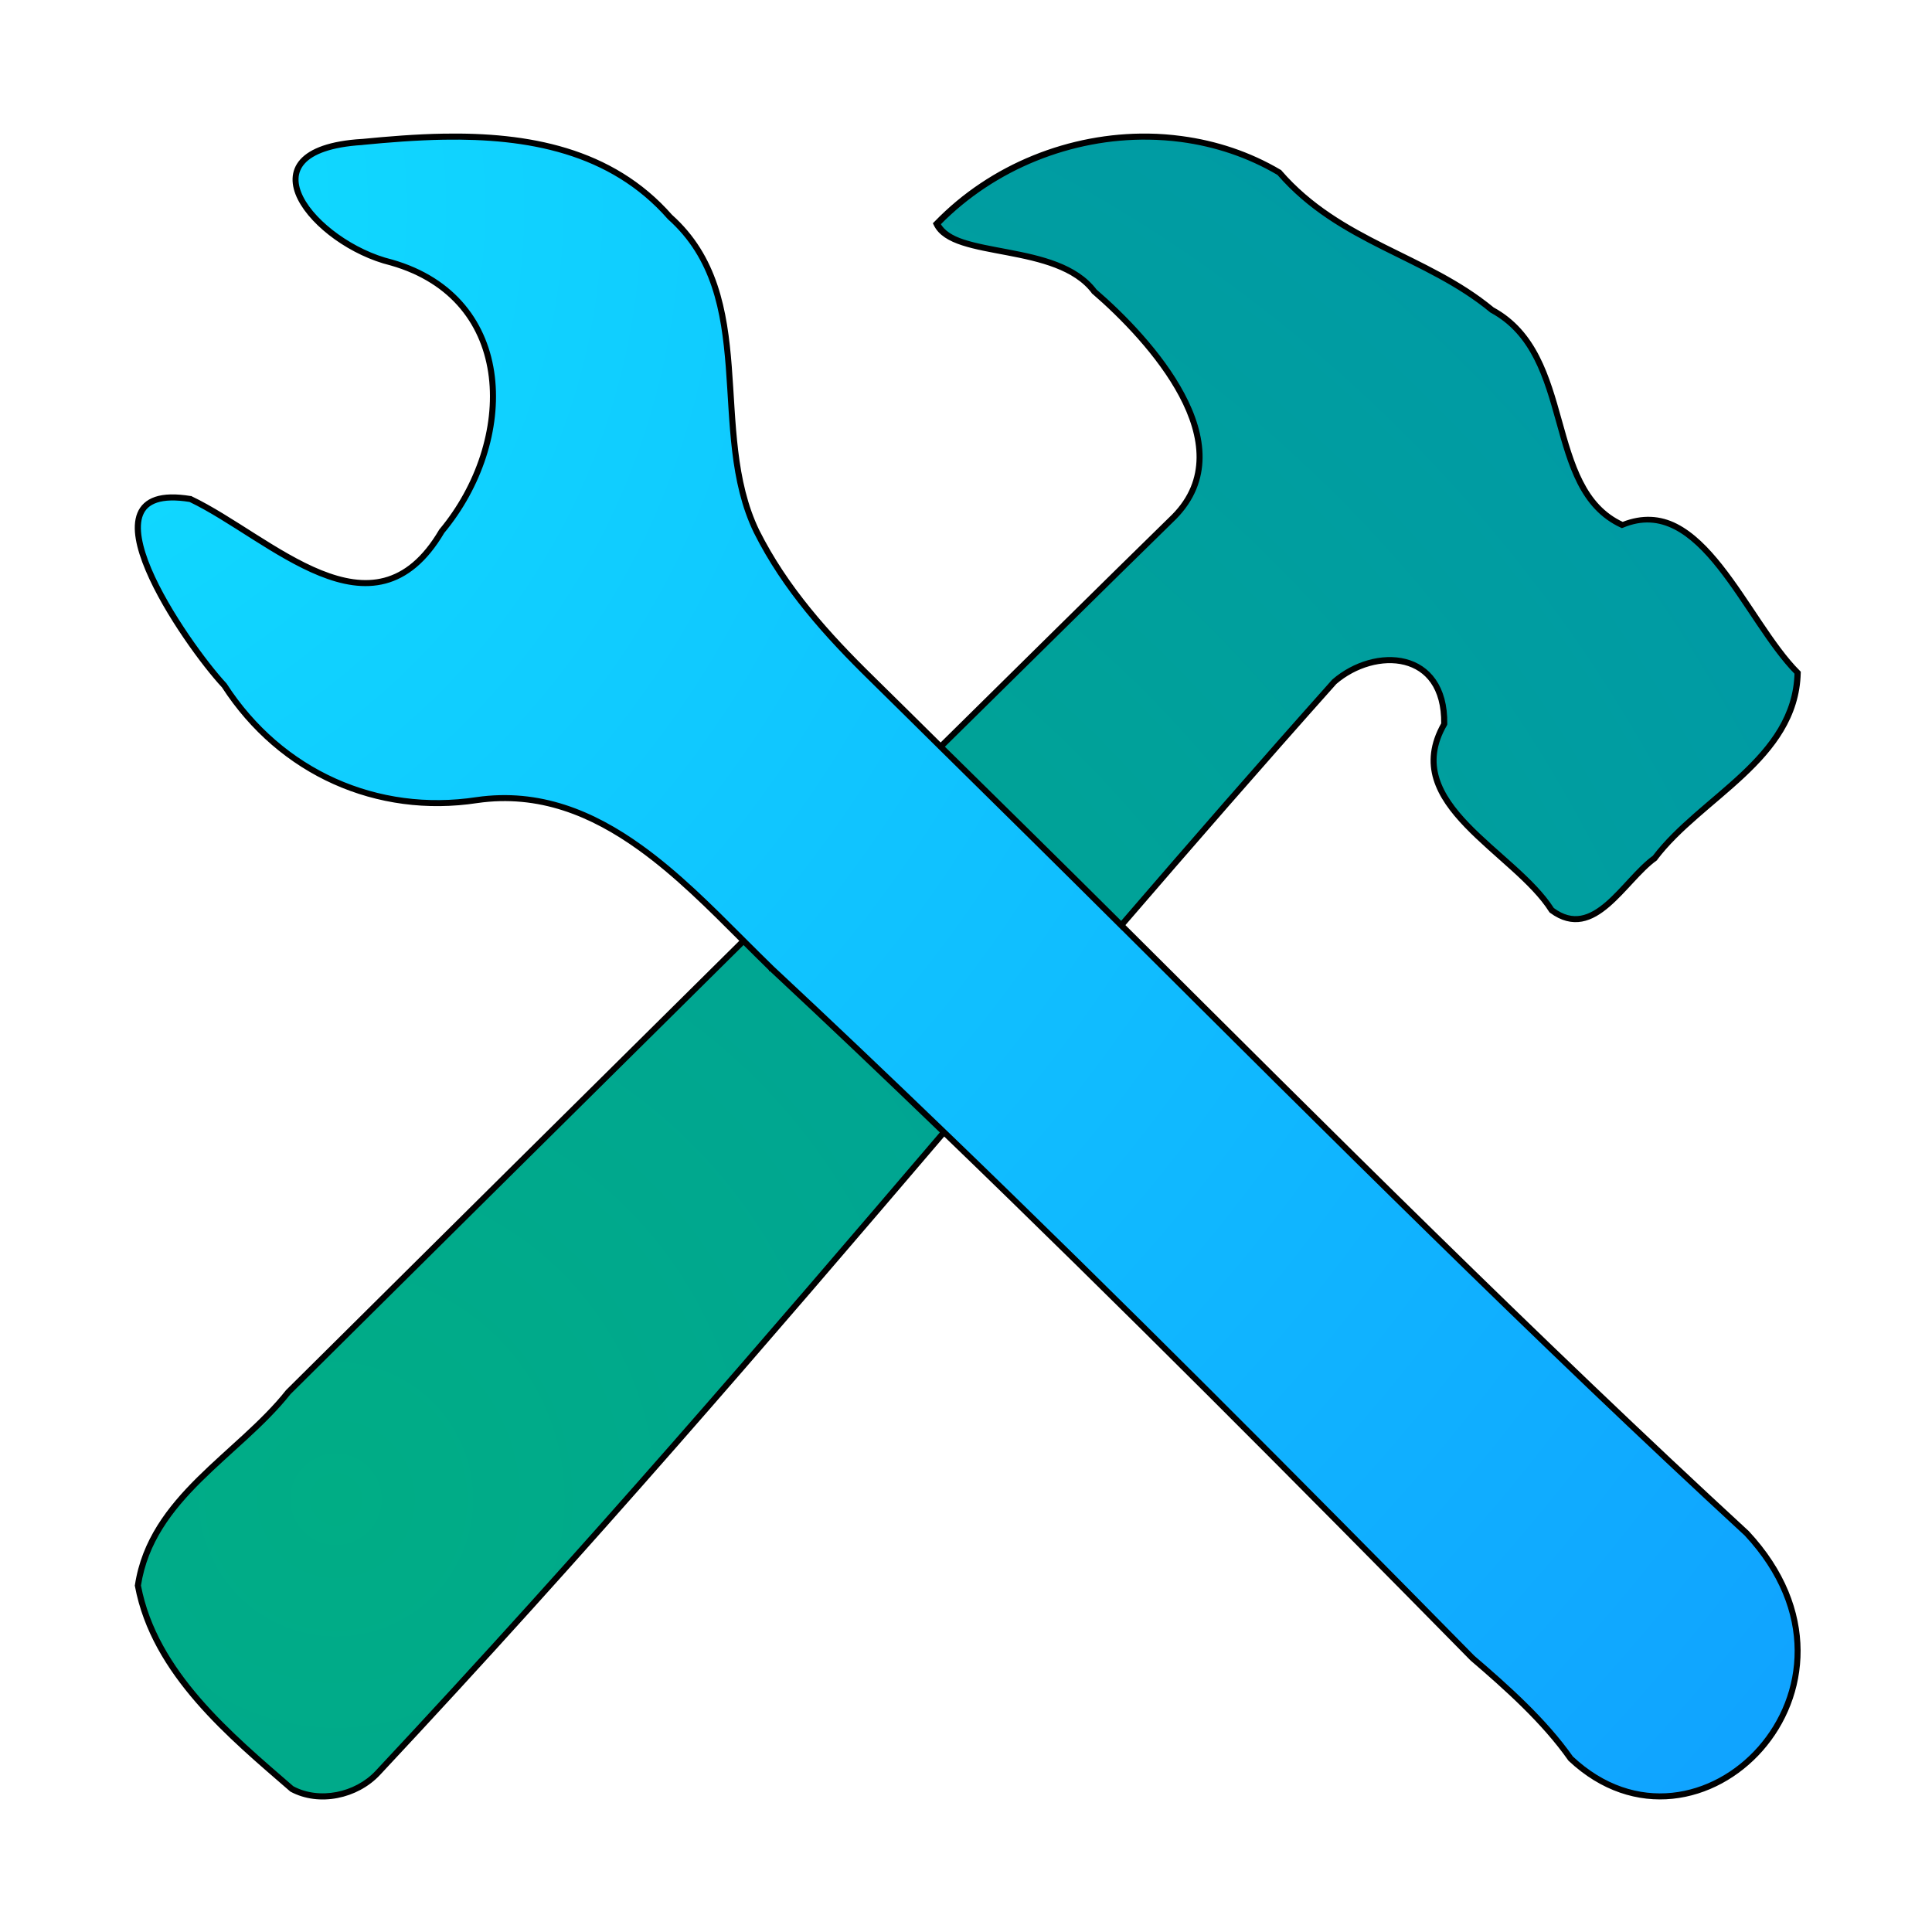 <?xml version="1.0" encoding="UTF-8" standalone="no"?>
<svg
   width="64"
   height="64"
   version="1.1"
   id="svg6"
   sodipodi:docname="administration.svg"
   inkscape:version="1.3.2 (091e20ef0f, 2023-11-25, custom)"
   xmlns:inkscape="http://www.inkscape.org/namespaces/inkscape"
   xmlns:sodipodi="http://sodipodi.sourceforge.net/DTD/sodipodi-0.dtd"
   xmlns:xlink="http://www.w3.org/1999/xlink"
   xmlns="http://www.w3.org/2000/svg"
   xmlns:svg="http://www.w3.org/2000/svg">
  <defs
     id="defs6">
    <linearGradient
       id="linearGradient7"
       inkscape:collect="always">
      <stop
         style="stop-color:#00ad85;stop-opacity:1;"
         offset="0"
         id="stop8" />
      <stop
         style="stop-color:#0096ad;stop-opacity:1;"
         offset="1"
         id="stop9" />
    </linearGradient>
    <linearGradient
       id="linearGradient6"
       inkscape:collect="always">
      <stop
         style="stop-color:#10e0ff;stop-opacity:1;"
         offset="0"
         id="stop6" />
      <stop
         style="stop-color:#1092ff;stop-opacity:1;"
         offset="1"
         id="stop7" />
    </linearGradient>
    <radialGradient
       inkscape:collect="always"
       xlink:href="#linearGradient6"
       id="radialGradient7"
       cx="18.45"
       cy="24.624"
       fx="18.45"
       fy="24.624"
       r="12"
       gradientTransform="matrix(5.935,5.935,-5.935,5.935,35.324,-248.709)"
       gradientUnits="userSpaceOnUse" />
    <radialGradient
       inkscape:collect="always"
       xlink:href="#linearGradient7"
       id="radialGradient9"
       cx="28.406"
       cy="35.044"
       fx="28.406"
       fy="35.044"
       r="12"
       gradientUnits="userSpaceOnUse"
       gradientTransform="matrix(5.815,0,0,5.815,-154.085,-154.085)" />
    <filter
       inkscape:collect="always"
       style="color-interpolation-filters:sRGB"
       id="filter11"
       x="-0.079"
       y="-0.079"
       width="1.159"
       height="1.159">
      <feGaussianBlur
         inkscape:collect="always"
         stdDeviation="1.802"
         id="feGaussianBlur11" />
    </filter>
  </defs>
  <sodipodi:namedview
     id="namedview6"
     pagecolor="#ffffff"
     bordercolor="#000000"
     borderopacity="0.25"
     inkscape:showpageshadow="2"
     inkscape:pageopacity="0.0"
     inkscape:pagecheckerboard="0"
     inkscape:deskcolor="#d1d1d1"
     inkscape:zoom="4.4857086"
     inkscape:cx="4.124209"
     inkscape:cy="37.675207"
     inkscape:window-width="1920"
     inkscape:window-height="1012"
     inkscape:window-x="0"
     inkscape:window-y="0"
     inkscape:window-maximized="1"
     inkscape:current-layer="svg6" />
  <path
     style="fill:url(#radialGradient9);stroke-width:2.291"
     d="m 39.075,4.588 c -2.901,-0.385 -6,0.628 -8.109,2.81 0.56,1.18 3.988,0.594 5.225,2.239 1.841,1.586 5.007,5.061 2.649,7.461 C 29.672,26.061 18.602,37.061 9.493,46.098 c -1.662,2.098 -4.543,3.491 -4.985,6.41 0.543,2.908 3.085,4.988 5.104,6.738 0.902,0.485 2.134,0.226 2.843,-0.531 12.081,-12.912 20.636,-23.759 31.69,-36.148 1.354,-1.168 3.677,-1.048 3.639,1.399 -1.528,2.659 2.34,4.219 3.565,6.174 1.407,1.043 2.378,-0.987 3.41,-1.73 1.52,-2.018 4.663,-3.279 4.734,-6.138 C 57.751,20.533 56.307,16.268 53.673,17.37 51.058,16.164 52.151,11.759 49.37,10.252 47.176,8.437 44.328,8.02 42.317,5.696 41.315,5.103 40.21,4.739 39.075,4.588 Z"
     id="path3" />
  <path
     style="fill:url(#radialGradient7);stroke-width:2.291"
     d="m 14.646,4.511 c -0.918,0.016 -1.833,0.089 -2.712,0.175 -4.176,0.26 -1.576,3.372 0.972,3.992 4.174,1.191 4.15,5.93 1.671,8.905 -2.269,3.853 -5.678,0.192 -8.325,-1.068 -3.946,-0.654 -0.135,4.828 1.119,6.172 1.88,2.907 5.079,4.301 8.369,3.799 4.13,-0.591 7.035,2.928 9.761,5.58 7.68,7.159 15.498,14.993 23.223,22.847 1.136,0.972 2.376,2.081 3.25,3.325 4.244,3.987 10.574,-2.371 5.832,-7.464 C 47.987,41.732 37.896,31.32 28.823,22.47 27.338,21.015 25.951,19.478 25.003,17.584 23.4,14.265 25.109,9.83 22.138,7.172 20.185,4.945 17.4,4.465 14.646,4.511 Z"
     id="path5" />
  <path
     id="path10"
     style="color:#000000;fill:#000000;stroke:#000000;stroke-opacity:1;stroke-width:0.1;stroke-dasharray:none;filter:url(#filter11)"
     d="M 38.039 4.475 C 35.46 4.44 32.843 5.461 30.988 7.381 L 30.963 7.406 L 30.979 7.438 C 31.128 7.752 31.462 7.942 31.887 8.08 C 32.312 8.218 32.833 8.307 33.373 8.41 C 34.453 8.616 35.606 8.881 36.209 9.684 L 36.211 9.689 L 36.215 9.691 C 37.132 10.482 38.381 11.746 39.104 13.104 C 39.465 13.782 39.693 14.484 39.688 15.16 C 39.682 15.837 39.445 16.489 38.863 17.08 C 36.46 19.429 33.756 22.107 31.16 24.666 C 30.418 23.936 29.646 23.163 28.916 22.451 C 27.432 20.998 26.05 19.466 25.105 17.58 C 24.311 15.934 24.336 14.002 24.191 12.143 C 24.047 10.285 23.728 8.497 22.232 7.156 L 22.229 7.154 C 20.262 4.914 17.463 4.431 14.703 4.477 C 13.783 4.492 12.865 4.568 11.984 4.654 L 11.986 4.652 C 10.936 4.718 10.303 4.962 9.984 5.316 C 9.666 5.671 9.681 6.131 9.91 6.586 C 10.368 7.495 11.661 8.43 12.949 8.744 C 15.019 9.335 16.038 10.795 16.242 12.484 C 16.446 14.173 15.825 16.091 14.594 17.568 L 14.592 17.57 L 14.59 17.574 C 14.027 18.53 13.4 19.012 12.734 19.188 C 12.069 19.363 11.359 19.229 10.631 18.936 C 9.176 18.349 7.663 17.121 6.33 16.486 L 6.324 16.482 L 6.316 16.482 C 5.818 16.4 5.439 16.412 5.156 16.506 C 4.874 16.6 4.69 16.778 4.596 17.012 C 4.408 17.48 4.563 18.155 4.873 18.889 C 5.493 20.356 6.758 22.06 7.391 22.738 C 9.281 25.656 12.499 27.057 15.805 26.553 C 17.854 26.259 19.598 26.984 21.176 28.117 C 22.391 28.99 23.49 30.093 24.561 31.166 C 19.373 36.299 14.192 41.441 9.516 46.08 L 9.514 46.082 L 9.512 46.084 C 8.686 47.126 7.553 47.999 6.566 48.977 C 5.58 49.955 4.741 51.042 4.518 52.516 L 4.516 52.523 L 4.518 52.533 C 5.065 55.465 7.619 57.549 9.637 59.299 L 9.641 59.303 L 9.646 59.307 C 10.572 59.804 11.824 59.539 12.549 58.766 C 19.59 51.24 25.438 44.412 31.275 37.576 C 37.086 43.176 42.941 49.066 48.746 54.967 L 48.748 54.969 C 49.883 55.94 51.121 57.048 51.99 58.285 L 51.994 58.289 L 51.996 58.293 C 53.067 59.298 54.274 59.653 55.404 59.537 C 56.534 59.421 57.586 58.835 58.354 57.963 C 59.889 56.218 60.286 53.322 57.9 50.76 L 57.898 50.758 L 57.896 50.756 C 50.981 44.387 43.948 37.353 37.213 30.648 C 39.478 28.02 41.79 25.361 44.234 22.621 C 44.9 22.047 45.806 21.792 46.531 21.977 C 47.255 22.161 47.807 22.773 47.791 23.975 C 47.413 24.642 47.364 25.251 47.533 25.809 C 47.704 26.371 48.087 26.881 48.555 27.367 C 49.489 28.34 50.76 29.221 51.363 30.184 L 51.369 30.191 L 51.377 30.197 C 51.737 30.464 52.078 30.536 52.396 30.479 C 52.715 30.421 53.006 30.236 53.283 29.998 C 53.838 29.522 54.341 28.83 54.846 28.467 L 54.852 28.463 L 54.855 28.455 C 55.609 27.455 56.773 26.637 57.762 25.709 C 58.75 24.781 59.566 23.738 59.602 22.291 L 59.602 22.27 L 59.586 22.254 C 58.725 21.394 57.926 19.894 57.014 18.742 C 56.557 18.166 56.073 17.676 55.529 17.398 C 54.998 17.127 54.405 17.083 53.752 17.342 C 53.11 17.046 52.696 16.555 52.391 15.955 C 52.085 15.355 51.89 14.648 51.689 13.928 C 51.288 12.488 50.862 10.991 49.453 10.227 C 48.351 9.316 47.09 8.759 45.855 8.139 C 44.619 7.518 43.411 6.834 42.412 5.68 L 42.408 5.674 L 42.4 5.67 C 41.392 5.074 40.28 4.708 39.139 4.557 C 38.774 4.508 38.408 4.479 38.039 4.475 z M 38.039 4.576 C 38.404 4.581 38.766 4.606 39.127 4.654 C 40.256 4.804 41.353 5.167 42.35 5.756 C 43.359 6.919 44.576 7.606 45.811 8.227 C 47.05 8.849 48.306 9.407 49.396 10.309 L 49.4 10.311 L 49.404 10.314 C 50.774 11.057 51.193 12.513 51.594 13.953 C 51.794 14.673 51.989 15.387 52.301 16 C 52.613 16.613 53.044 17.125 53.709 17.432 L 53.729 17.441 L 53.75 17.434 C 54.396 17.163 54.962 17.222 55.484 17.488 C 56.007 17.755 56.484 18.232 56.936 18.803 C 57.833 19.935 58.623 21.417 59.496 22.299 C 59.456 23.703 58.671 24.718 57.693 25.637 C 56.716 26.554 55.554 27.372 54.787 28.385 C 54.259 28.764 53.759 29.458 53.219 29.922 C 52.948 30.154 52.671 30.328 52.379 30.381 C 52.087 30.434 51.779 30.37 51.436 30.115 C 50.81 29.129 49.546 28.255 48.627 27.299 C 48.165 26.818 47.792 26.318 47.629 25.779 C 47.466 25.241 47.508 24.663 47.885 24.008 L 47.891 23.996 L 47.893 23.982 C 47.912 22.743 47.322 22.074 46.557 21.879 C 45.791 21.684 44.856 21.953 44.168 22.547 L 44.166 22.549 L 44.164 22.551 C 41.719 25.292 39.408 27.949 37.143 30.578 C 35.133 28.578 33.172 26.647 31.23 24.736 C 33.827 22.178 36.531 19.499 38.934 17.15 C 39.531 16.542 39.781 15.86 39.787 15.16 C 39.793 14.461 39.558 13.745 39.191 13.057 C 38.461 11.683 37.21 10.421 36.287 9.625 C 35.654 8.782 34.475 8.519 33.393 8.312 C 32.851 8.209 32.332 8.119 31.918 7.984 C 31.522 7.855 31.245 7.676 31.105 7.42 C 32.938 5.548 35.506 4.543 38.039 4.576 z M 14.703 4.578 C 17.451 4.533 20.218 5.01 22.158 7.223 L 22.16 7.225 L 22.162 7.227 C 23.634 8.543 23.947 10.298 24.092 12.15 C 24.236 14.003 24.207 15.949 25.016 17.623 C 25.967 19.524 27.359 21.066 28.846 22.521 C 29.575 23.233 30.348 24.006 31.09 24.736 C 31.1 24.746 31.109 24.756 31.119 24.766 L 31.125 24.771 C 33.089 26.705 35.073 28.663 37.107 30.688 L 37.145 30.727 L 37.146 30.725 C 43.88 37.428 50.914 44.461 57.83 50.83 C 60.181 53.36 59.783 56.187 58.279 57.896 C 57.527 58.752 56.497 59.324 55.395 59.438 C 54.292 59.551 53.118 59.207 52.066 58.219 C 51.188 56.972 49.95 55.867 48.816 54.896 L 48.814 54.895 C 43.009 48.993 37.152 43.104 31.34 37.502 L 31.307 37.471 C 29.397 35.63 27.491 33.817 25.594 32.049 L 25.592 32.047 C 25.291 31.754 24.973 31.438 24.666 31.131 L 24.631 31.096 C 23.56 30.023 22.457 28.916 21.232 28.037 C 19.643 26.895 17.869 26.157 15.789 26.455 C 12.518 26.954 9.338 25.569 7.469 22.678 L 7.467 22.674 L 7.465 22.672 C 6.844 22.006 5.577 20.297 4.965 18.85 C 4.659 18.126 4.521 17.467 4.689 17.049 C 4.773 16.84 4.928 16.688 5.188 16.602 C 5.446 16.516 5.81 16.501 6.295 16.58 C 7.607 17.207 9.119 18.435 10.594 19.029 C 11.333 19.327 12.065 19.466 12.76 19.283 C 13.452 19.101 14.101 18.597 14.672 17.631 L 14.674 17.627 C 15.92 16.13 16.549 14.193 16.342 12.473 C 16.134 10.751 15.08 9.247 12.977 8.646 L 12.975 8.646 C 11.715 8.34 10.436 7.407 10 6.541 C 9.782 6.108 9.77 5.704 10.059 5.383 C 10.348 5.061 10.957 4.819 11.994 4.754 L 11.996 4.752 C 12.875 4.666 13.787 4.594 14.703 4.578 z M 24.631 31.236 C 24.926 31.532 25.233 31.836 25.523 32.119 L 25.523 32.121 L 25.525 32.121 C 27.411 33.879 29.304 35.68 31.203 37.51 C 25.365 44.346 19.515 51.175 12.475 58.699 C 11.782 59.439 10.574 59.688 9.695 59.217 L 9.693 59.217 C 7.678 57.469 5.161 55.398 4.619 52.523 C 4.84 51.084 5.659 50.017 6.637 49.047 C 7.615 48.076 8.75 47.204 9.586 46.15 L 9.59 46.146 C 14.265 41.509 19.445 36.368 24.631 31.236 z " />
</svg>

